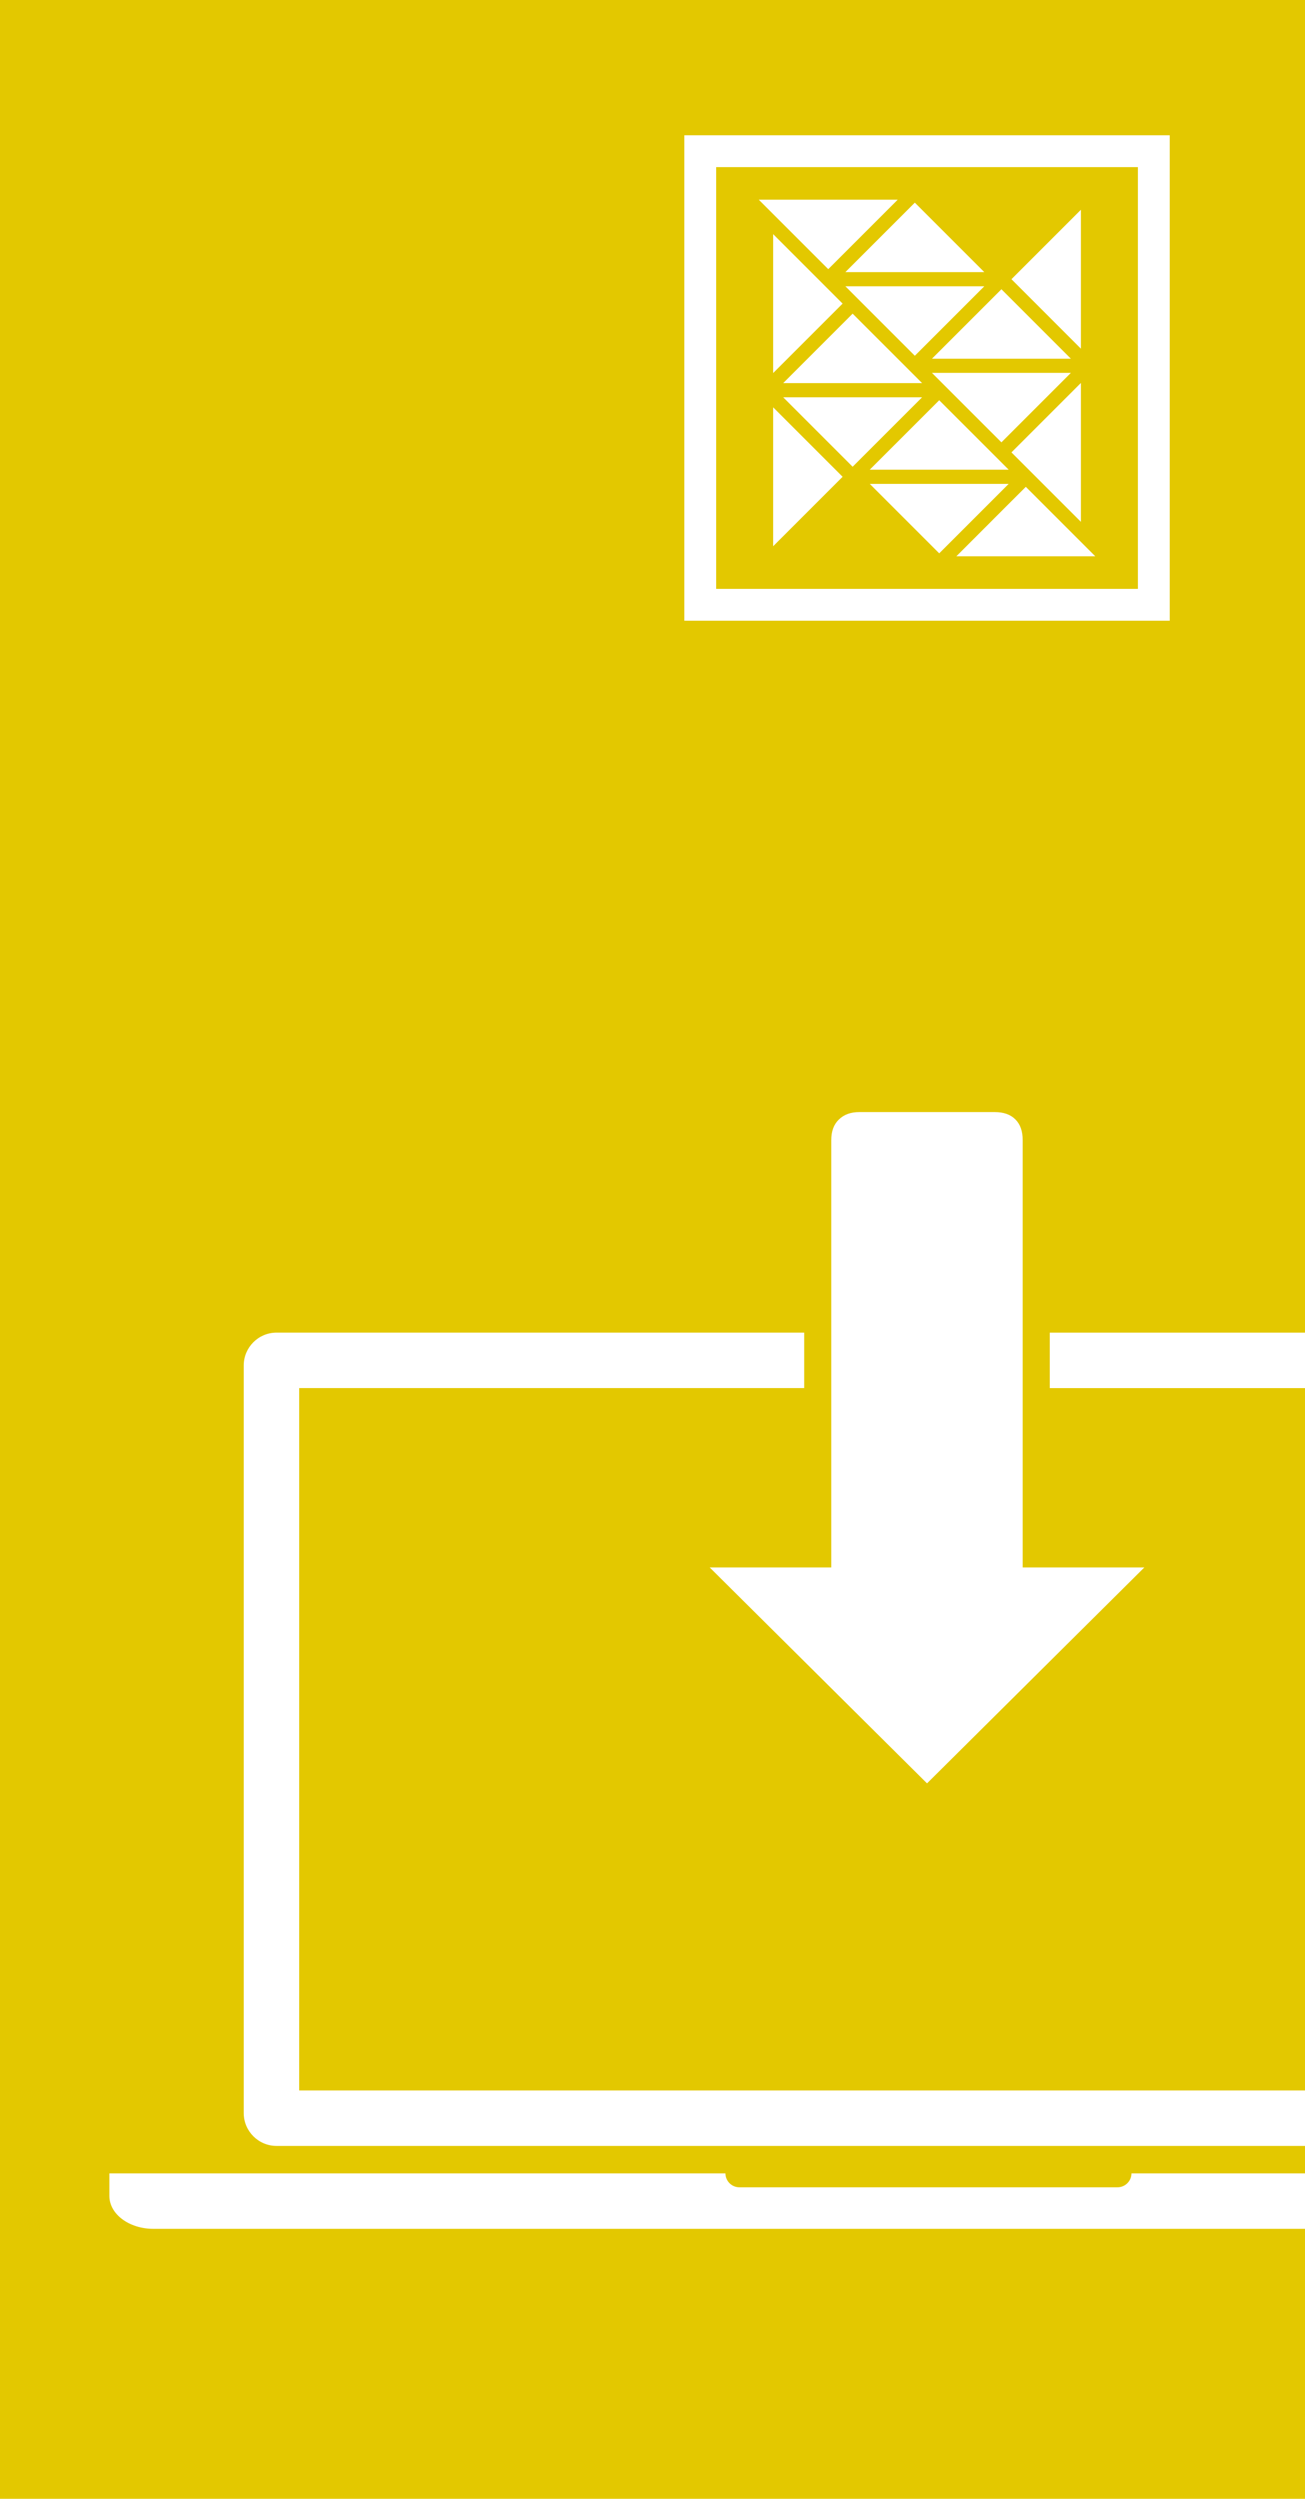 <?xml version="1.0" encoding="utf-8"?>
<!DOCTYPE svg PUBLIC "-//W3C//DTD SVG 1.1//EN" "http://www.w3.org/Graphics/SVG/1.1/DTD/svg11.dtd">
<svg version="1.1" xmlns="http://www.w3.org/2000/svg" xmlns:xlink="http://www.w3.org/1999/xlink" x="0px" y="0px" width="164px"
	 height="314px" viewBox="0 0 164 314" enable-background="new 0 0 164 314" xml:space="preserve">
<g id="Background">
	<rect fill="#e3c800" width="164" height="314"/>
</g>
<g id="Foreground" opacity="1">
	<g id ="Logo">
		<path id="Border" fill="#ffffff" d="M86,17v61h61V17H86z M143,74H90V21h53V74z"/>
		<polygon fill="#ffffff" points="135.838,65.577 135.838,48.119 127.109,56.848"/>
		<polygon fill="#ffffff" points="135.838,43.815 135.838,26.357 127.109,35.085"/>
		<polygon fill="#ffffff" points="112.814,25.096 95.356,25.096 104.086,33.824"/>
		<polygon fill="#ffffff" points="123.696,35.977 106.239,35.977 114.967,44.706"/>
		<polygon fill="#ffffff" points="114.967,25.465 106.239,34.194 123.696,34.194"/>
		<polygon fill="#ffffff" points="125.849,55.587 128.405,53.03 134.576,46.858 117.119,46.858"/>
		<polygon fill="#ffffff" points="134.576,45.075 125.849,36.346 117.119,45.075"/>
		<polygon fill="#ffffff" points="97.162,29.422 97.162,46.881 105.891,38.152"/>
		<polygon fill="#ffffff" points="97.162,51.185 97.162,68.643 105.891,59.914"/>
		<polygon fill="#ffffff" points="120.186,69.904 137.644,69.904 128.914,61.175 126.356,63.73"/>
		<polygon fill="#ffffff" points="109.303,59.022 126.761,59.022 118.032,50.294"/>
		<polygon fill="#ffffff" points="118.032,69.534 120.589,66.978 126.761,60.805 109.303,60.805"/>
		<polygon fill="#ffffff" points="98.424,48.142 115.881,48.142 107.151,39.413"/>
		<polygon fill="#ffffff" points="98.424,49.924 104.595,56.097 107.151,58.653 115.881,49.924"/>
	</g>
	<g id="Laptop">
		<path fill="#ffffff" d="M142.193,273.109c-0.006,0.967-0.791,1.749-1.76,1.749H92.923c-0.968,0-1.752-0.782-1.76-1.749H23.067
				h-9.321v2.839c0,2.279,2.473,4.129,5.523,4.129h145.356v-6.968H142.193z"/>
		<rect fill="#ffffff" x="131.924" y="167.461" width="32.076" height="6.969"/>
		<path fill="#ffffff" d="M37.598,262.693v-88.267h63.466v-6.968H34.759c-2.28,0-4.129,1.85-4.129,4.13v93.94
			c0,2.279,1.849,4.13,4.129,4.13H164v-6.97H37.598V262.693z"/>
		<path fill="#ffffff" d="M116.5,224.1l27.312-27.136h-15.291V174.43v-6.969v-24.176c0-1.151-0.301-2.008-0.918-2.619
			c-0.621-0.622-1.479-0.921-2.621-0.921h-16.979c-1.088,0-1.935,0.305-2.579,0.933c-0.646,0.62-0.959,1.471-0.959,2.607v24.176
			v6.968v22.535H89.186L116.5,224.1z"/>
	</g>
</g>
</svg>
